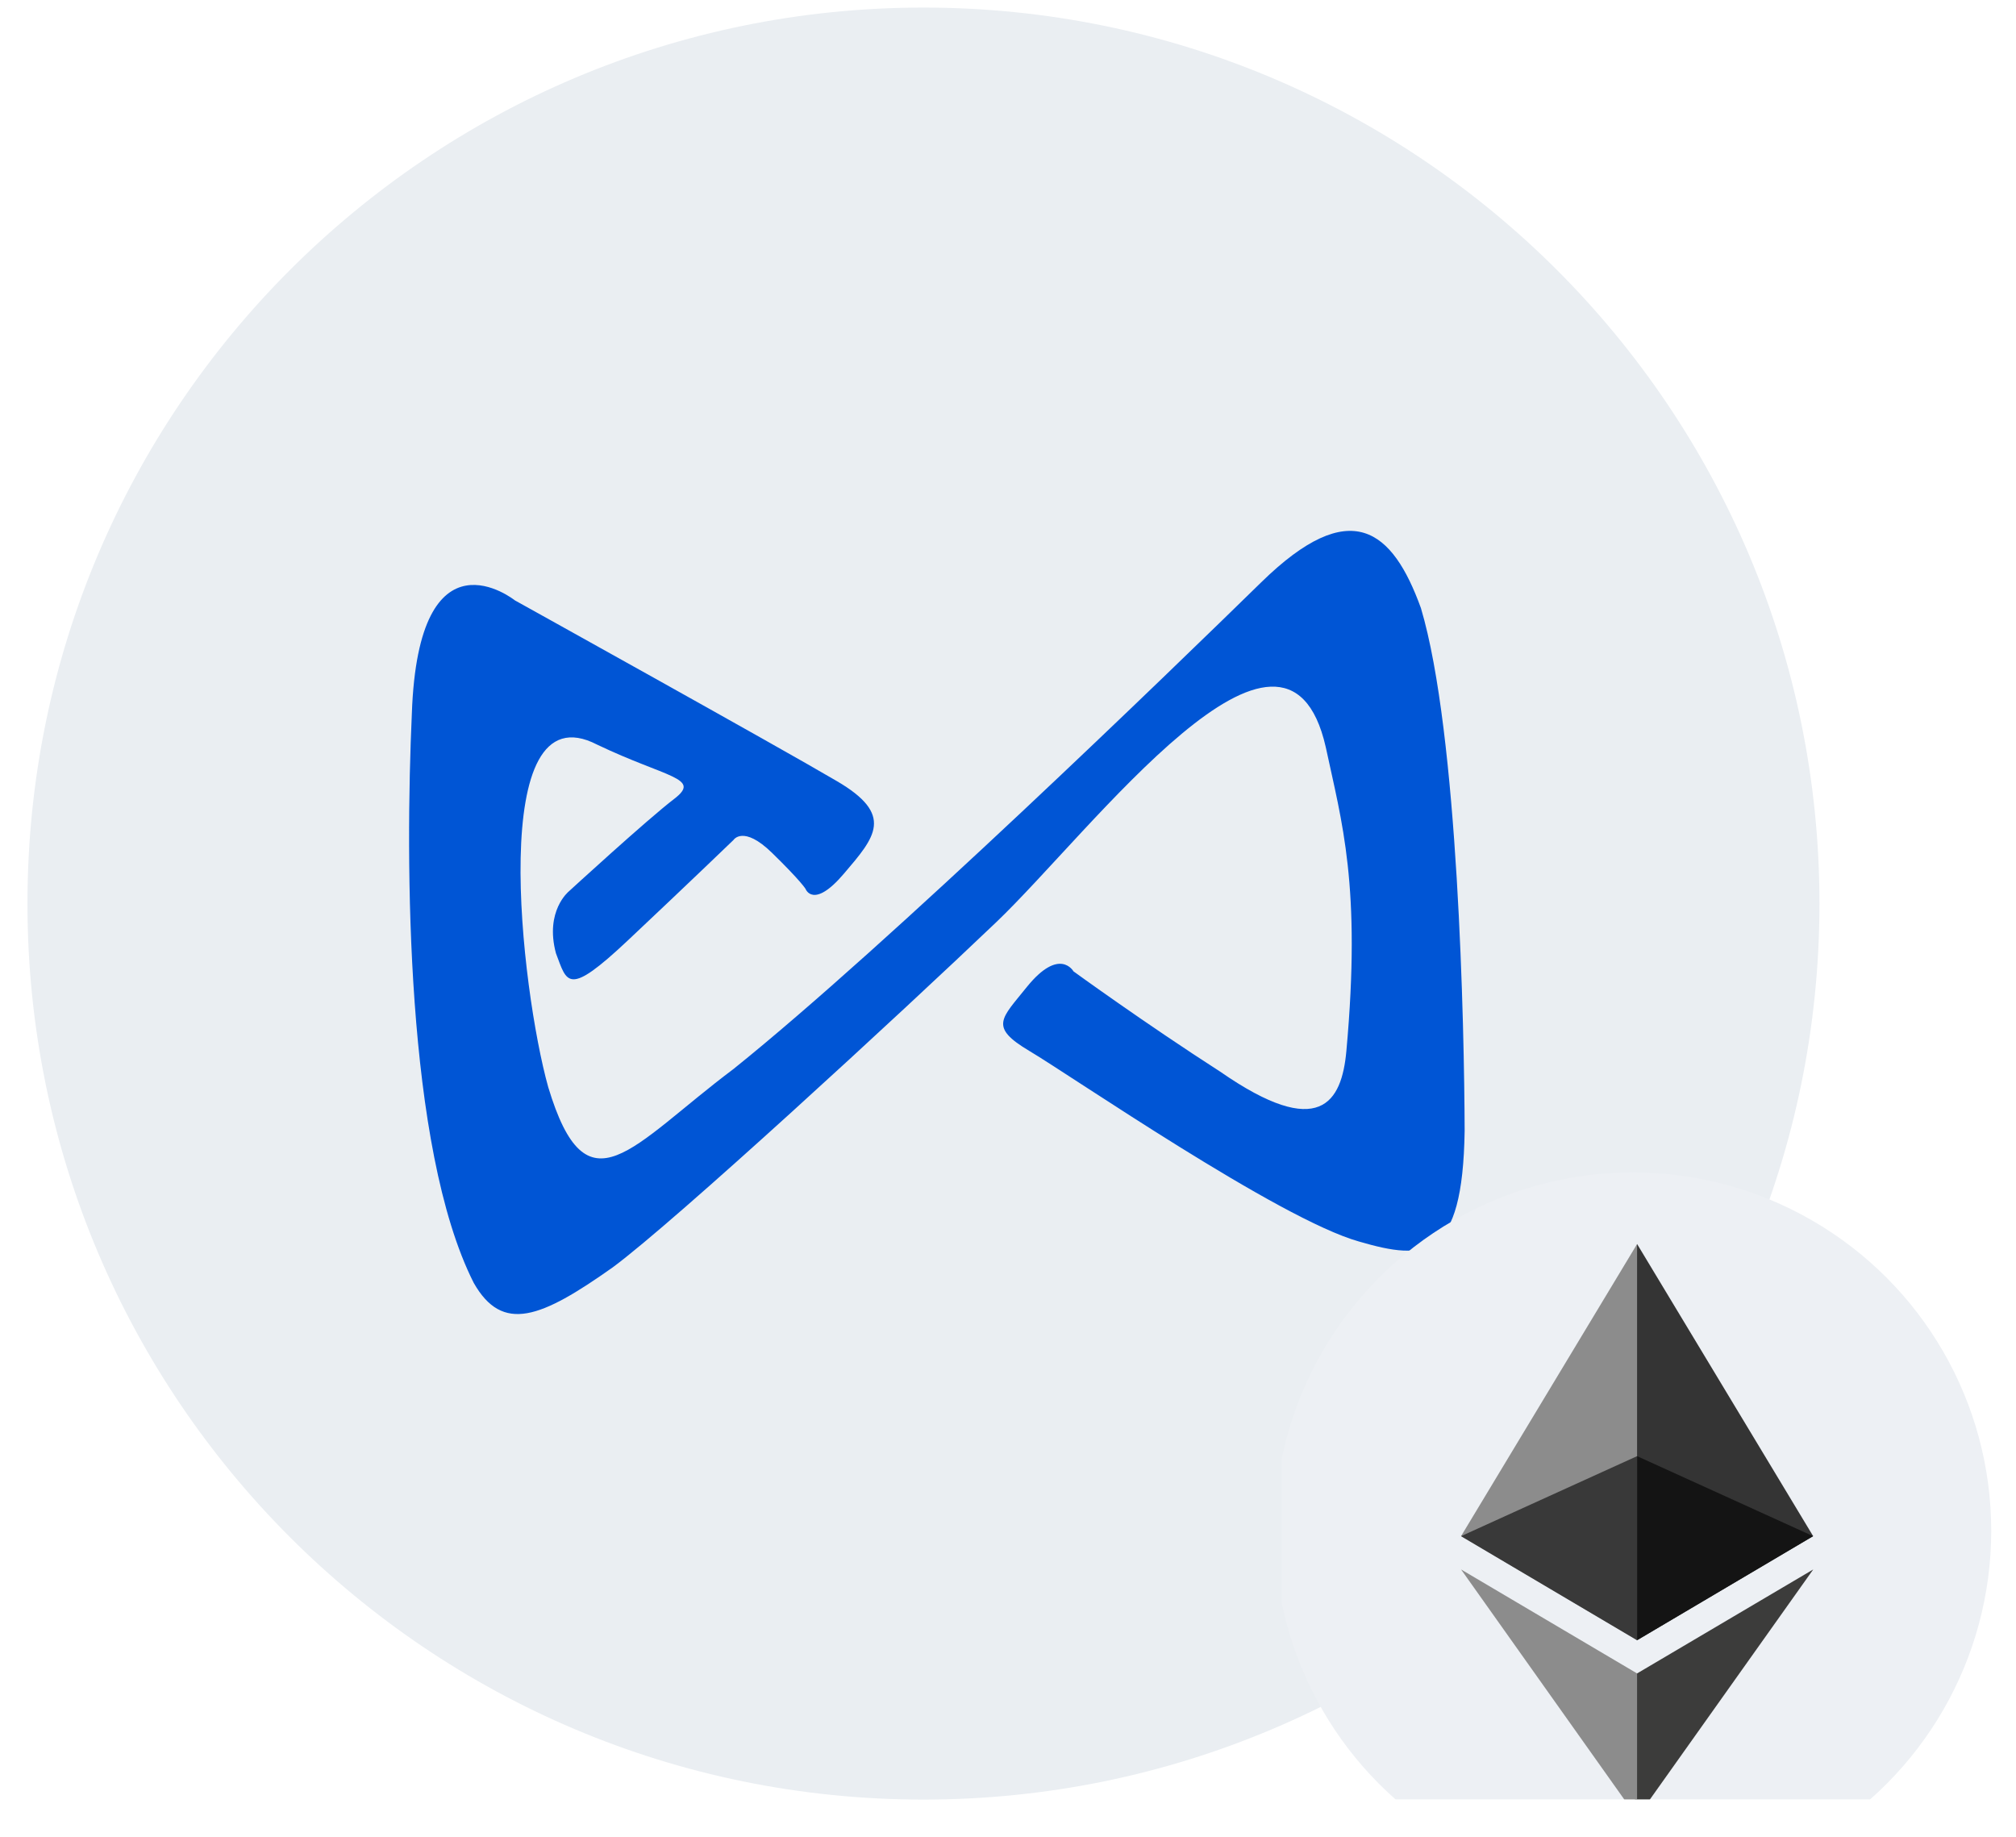 <svg width="45" height="41" viewBox="0 0 45 41" fill="none" xmlns="http://www.w3.org/2000/svg">
<g clip-path="url(#clip0_10661_62736)">
<path fill-rule="evenodd" clip-rule="evenodd" d="M20.613 0.169C31.657 0.169 40.613 9.125 40.613 20.169C40.613 31.213 31.657 40.169 20.613 40.169C9.569 40.169 0.613 31.213 0.613 20.169C0.613 9.125 9.569 0.169 20.613 0.169Z" fill="#EAEEF2"/>
<path fill-rule="evenodd" clip-rule="evenodd" d="M11.493 13.401C11.493 13.401 9.341 11.681 9.193 15.929C9.045 19.221 9.049 25.613 10.573 28.633C11.217 29.769 12.077 29.421 13.677 28.289C15.069 27.261 20.105 22.621 22.237 20.585C24.369 18.549 28.693 12.709 29.593 16.677C29.949 18.345 30.389 19.761 30.053 23.461C29.949 24.601 29.461 25.465 27.237 23.921C25.557 22.841 23.961 21.681 23.961 21.681C23.961 21.681 23.653 21.129 22.925 22.025C22.353 22.741 22.065 22.917 22.981 23.461C23.901 24.005 28.553 27.213 30.337 27.713C31.809 28.141 32.649 28.133 32.693 25.241C32.685 22.945 32.553 16.373 31.717 13.573C31.085 11.829 30.157 11.037 28.153 12.997C26.149 14.957 19.829 21.085 16.373 23.861C14.081 25.581 13.101 27.133 12.237 24.265C11.629 22.093 10.841 15.333 13.329 16.621C14.885 17.365 15.661 17.361 15.053 17.829C14.445 18.293 12.697 19.897 12.697 19.897C12.697 19.897 12.157 20.333 12.409 21.277C12.661 21.937 12.661 22.265 14.017 20.989C15.373 19.713 16.373 18.749 16.373 18.749C16.373 18.749 16.589 18.409 17.233 19.037C17.877 19.665 17.981 19.841 17.981 19.841C17.981 19.841 18.153 20.309 18.841 19.497C19.533 18.685 19.977 18.189 18.669 17.429C17.365 16.661 11.493 13.401 11.493 13.401Z" fill="#0055D5"/>
<g clip-path="url(#clip1_10661_62736)" filter="url(#filter0_d_10661_62736)">
<g clip-path="url(#clip2_10661_62736)">
<circle cx="36.447" cy="32.169" r="8" fill="#EDF0F4"/>
</g>
<path d="M36.543 25.769L36.457 26.06V34.525L36.543 34.61L40.472 32.288L36.543 25.769Z" fill="#343434"/>
<path d="M36.542 25.769L32.613 32.288L36.542 34.61V30.502V25.769Z" fill="#8C8C8C"/>
<path d="M36.542 35.353L36.494 35.412V38.427L36.542 38.569L40.474 33.032L36.542 35.353Z" fill="#3C3C3B"/>
<path d="M36.542 38.569V35.353L32.613 33.032L36.542 38.569Z" fill="#8C8C8C"/>
<path d="M36.542 34.612L40.471 32.289L36.542 30.503V34.612Z" fill="#141414"/>
<path d="M32.613 32.289L36.542 34.612V30.503L32.613 32.289Z" fill="#393939"/>
</g>
</g>
<defs>
<filter id="filter0_d_10661_62736" x="20.613" y="18.169" width="32" height="32" filterUnits="userSpaceOnUse" color-interpolation-filters="sRGB">
<feFlood flood-opacity="0" result="BackgroundImageFix"/>
<feColorMatrix in="SourceAlpha" type="matrix" values="0 0 0 0 0 0 0 0 0 0 0 0 0 0 0 0 0 0 127 0" result="hardAlpha"/>
<feOffset dy="2"/>
<feGaussianBlur stdDeviation="4"/>
<feComposite in2="hardAlpha" operator="out"/>
<feColorMatrix type="matrix" values="0 0 0 0 0.11 0 0 0 0 0.176 0 0 0 0 0.369 0 0 0 0.05 0"/>
<feBlend mode="normal" in2="BackgroundImageFix" result="effect1_dropShadow_10661_62736"/>
<feBlend mode="normal" in="SourceGraphic" in2="effect1_dropShadow_10661_62736" result="shape"/>
</filter>
<clipPath id="clip0_10661_62736">
<rect width="44" height="40" fill="white" transform="translate(0.613 0.169)"/>
</clipPath>
<clipPath id="clip1_10661_62736">
<rect width="16" height="16" fill="white" transform="translate(28.613 24.169)"/>
</clipPath>
<clipPath id="clip2_10661_62736">
<rect width="16" height="16" fill="white" transform="translate(28.613 24.169)"/>
</clipPath>
</defs>
</svg>
